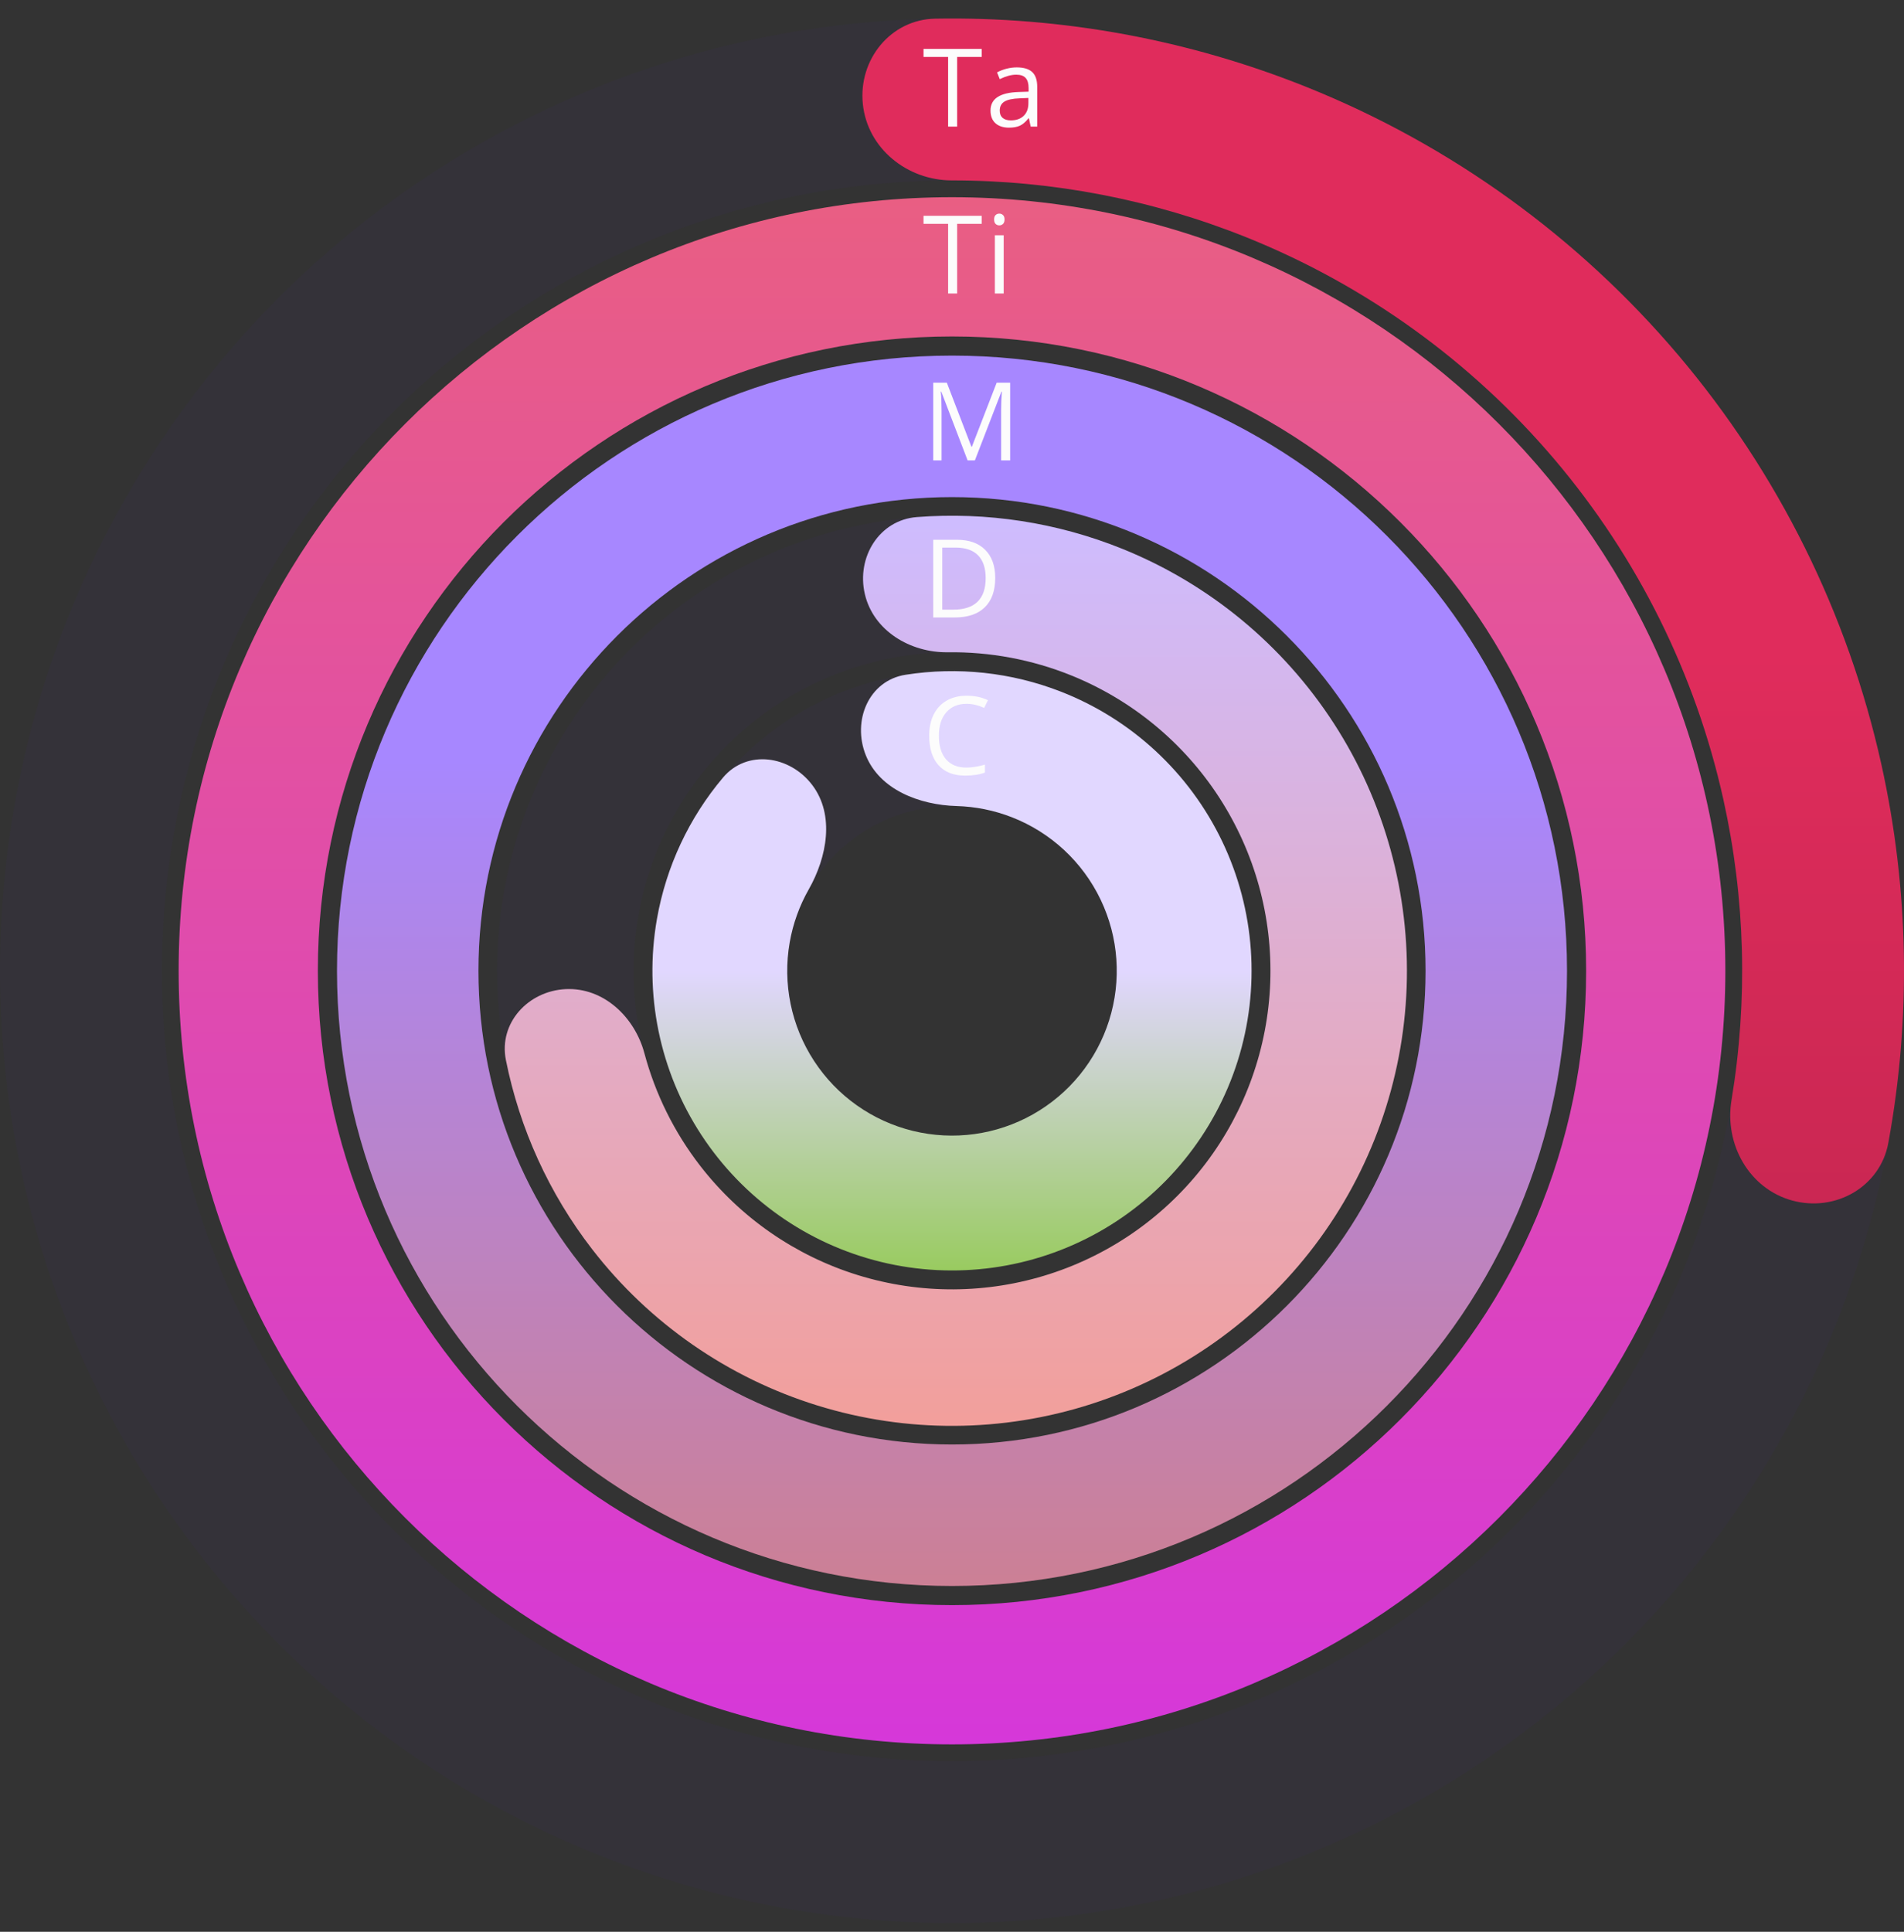 <svg width="210" height="213" viewBox="0 0 210 213" fill="none" xmlns="http://www.w3.org/2000/svg">
<rect x="0" y="0" width="210" height="213" fill="#333333" stroke="none"/>
<path opacity="0.05" d="M138.041 107.041C138.041 125.289 123.248 140.083 105 140.083C86.752 140.083 71.959 125.289 71.959 107.041C71.959 88.793 86.752 74 105 74C123.248 74 138.041 88.793 138.041 107.041ZM86.827 107.041C86.827 117.078 94.963 125.214 105 125.214C115.036 125.214 123.173 117.078 123.173 107.041C123.173 97.005 115.036 88.869 105 88.869C94.963 88.869 86.827 97.005 86.827 107.041Z" fill="#4527A0"/>
<path d="M89.603 86.58C87.135 83.299 82.391 82.599 79.743 85.738C76.005 90.17 73.469 95.544 72.454 101.341C71.007 109.6 72.755 118.101 77.343 125.119C81.931 132.138 89.015 137.15 97.161 139.139C105.307 141.128 113.904 139.946 121.211 135.833C128.517 131.719 133.986 124.981 136.51 116.984C139.033 108.988 138.422 100.332 134.8 92.769C131.178 85.207 124.816 79.304 117.004 76.258C111.521 74.12 105.611 73.501 99.883 74.399C95.826 75.034 93.965 79.454 95.49 83.266C97.014 87.078 101.415 88.759 105.519 88.876C107.585 88.935 109.643 89.346 111.602 90.11C115.899 91.786 119.398 95.032 121.39 99.192C123.382 103.351 123.718 108.112 122.33 112.51C120.942 116.908 117.934 120.614 113.916 122.876C109.897 125.139 105.169 125.789 100.689 124.695C96.208 123.601 92.312 120.844 89.789 116.984C87.265 113.124 86.304 108.449 87.1 103.906C87.463 101.835 88.178 99.862 89.199 98.065C91.227 94.495 92.072 89.861 89.603 86.58Z" fill="url(#paint0_linear)"/>
<path opacity="0.05" d="M135.158 76.883C138.098 73.944 138.125 69.124 134.78 66.657C126.657 60.667 116.862 57.229 106.659 56.892C93.932 56.471 81.522 60.904 71.942 69.293C62.363 77.683 56.331 89.4 55.07 102.071C53.809 114.742 57.412 127.419 65.15 137.532C72.887 147.645 84.18 154.438 96.74 156.534C109.3 158.63 122.188 155.872 132.79 148.82C143.392 141.767 150.917 130.948 153.838 118.554C156.181 108.617 155.424 98.265 151.767 88.858C150.26 84.984 145.601 83.75 141.995 85.819C138.39 87.887 137.232 92.479 138.487 96.442C140.385 102.441 140.652 108.887 139.187 115.1C137.142 123.776 131.875 131.35 124.453 136.286C117.031 141.223 108.01 143.153 99.218 141.686C90.426 140.219 82.521 135.464 77.105 128.385C71.688 121.305 69.166 112.432 70.049 103.562C70.932 94.692 75.154 86.49 81.859 80.618C88.565 74.745 97.253 71.642 106.161 71.937C112.542 72.148 118.693 74.09 123.987 77.491C127.484 79.738 132.219 79.822 135.158 76.883Z" fill="#4527A0"/>
<path d="M62.397 109.061C58.245 109.258 54.982 112.805 55.797 116.881C57.311 124.451 60.559 131.605 65.328 137.763C71.639 145.914 80.309 151.923 90.157 154.972C100.004 158.022 110.552 157.965 120.366 154.807C130.18 151.65 138.783 145.547 145.006 137.328C151.228 129.108 154.768 119.172 155.144 108.87C155.519 98.567 152.713 88.399 147.105 79.749C141.498 71.098 133.362 64.384 123.804 60.521C116.584 57.602 108.816 56.417 101.119 57.014C96.975 57.336 94.446 61.439 95.384 65.489C96.321 69.539 100.382 71.975 104.539 71.92C109.18 71.859 113.813 72.719 118.163 74.477C124.853 77.181 130.548 81.881 134.474 87.936C138.399 93.992 140.363 101.109 140.101 108.321C139.838 115.533 137.36 122.488 133.004 128.242C128.648 133.995 122.626 138.268 115.756 140.478C108.887 142.688 101.503 142.728 94.61 140.593C87.716 138.458 81.648 134.252 77.229 128.547C74.357 124.837 72.272 120.611 71.072 116.127C69.996 112.112 66.549 108.864 62.397 109.061Z" fill="url(#paint1_linear)"/>
<path opacity="0.05" d="M147.449 64.593C150.495 61.546 150.52 56.566 147.144 53.89C135.81 44.903 121.836 39.729 107.243 39.246C90.038 38.677 73.261 44.67 60.311 56.011C47.361 67.353 39.207 83.193 37.502 100.322C35.797 117.452 40.668 134.589 51.128 148.26C61.589 161.931 76.855 171.114 93.835 173.948C110.814 176.781 128.235 173.053 142.568 163.52C156.901 153.986 167.073 139.359 171.022 122.605C174.372 108.394 173.033 93.553 167.323 80.263C165.622 76.305 160.809 75.026 157.072 77.17C153.335 79.314 152.105 84.068 153.669 88.082C157.486 97.882 158.278 108.671 155.837 119.025C152.796 131.926 144.964 143.189 133.927 150.53C122.891 157.871 109.477 160.741 96.403 158.559C83.329 156.377 71.573 149.307 63.519 138.78C55.464 128.253 51.714 115.057 53.026 101.868C54.339 88.678 60.618 76.481 70.589 67.748C80.561 59.016 93.48 54.401 106.727 54.839C117.36 55.191 127.565 58.777 136.026 65.024C139.492 67.583 144.402 67.639 147.449 64.593Z" fill="#4527A0"/>
<path d="M172.832 107.041C172.832 144.504 142.463 174.873 105 174.873C67.538 174.873 37.168 144.504 37.168 107.041C37.168 69.579 67.538 39.209 105 39.209C142.463 39.209 172.832 69.579 172.832 107.041ZM52.77 107.041C52.77 135.887 76.154 159.272 105 159.272C133.846 159.272 157.231 135.887 157.231 107.041C157.231 78.195 133.846 54.811 105 54.811C76.154 54.811 52.77 78.195 52.77 107.041Z" fill="url(#paint2_linear)"/>
<path opacity="0.05" d="M159.885 52.156C162.883 49.158 162.903 44.267 159.648 41.551C145.113 29.421 126.886 22.423 107.82 21.792C86.186 21.076 65.089 28.613 48.805 42.873C32.521 57.134 22.267 77.053 20.123 98.592C17.979 120.132 24.105 141.681 37.258 158.872C50.411 176.063 69.609 187.61 90.959 191.174C112.31 194.737 134.217 190.049 152.24 178.061C170.263 166.072 183.054 147.68 188.02 126.612C192.397 108.044 190.408 88.622 182.502 71.421C180.731 67.568 176.005 66.309 172.327 68.418C168.65 70.528 167.422 75.207 169.116 79.093C175.127 92.882 176.559 108.316 173.076 123.089C169.004 140.365 158.515 155.447 143.737 165.277C128.958 175.108 110.994 178.951 93.487 176.03C75.979 173.108 60.237 163.639 49.452 149.543C38.666 135.446 33.643 117.776 35.401 100.113C37.159 82.451 45.567 66.118 58.92 54.424C72.273 42.73 89.572 36.55 107.312 37.137C122.482 37.639 137.004 43.057 148.741 52.464C152.05 55.116 156.887 55.154 159.885 52.156Z" fill="#4527A0"/>
<path d="M190.296 107.041C190.296 154.149 152.107 192.337 105 192.337C57.892 192.337 19.704 154.149 19.704 107.041C19.704 59.934 57.892 21.745 105 21.745C152.107 21.745 190.296 59.934 190.296 107.041ZM35.057 107.041C35.057 145.669 66.371 176.984 105 176.984C143.628 176.984 174.942 145.669 174.942 107.041C174.942 68.413 143.628 37.099 105 37.099C66.371 37.099 35.057 68.413 35.057 107.041Z" fill="url(#paint3_linear)"/>
<path opacity="0.05" d="M172.935 39.106C176.421 35.62 176.443 29.936 172.674 26.759C154.716 11.62 132.119 2.881 108.472 2.099C81.84 1.218 55.87 10.495 35.824 28.05C15.777 45.605 3.156 70.125 0.516 96.641C-2.123 123.156 5.417 149.683 21.609 170.846C37.801 192.008 61.433 206.223 87.716 210.609C113.999 214.995 140.967 209.225 163.153 194.467C185.339 179.709 201.085 157.068 207.199 131.133C212.627 108.104 210.102 84.008 200.185 62.715C198.104 58.247 192.612 56.782 188.336 59.235C184.061 61.688 182.63 67.128 184.632 71.632C192.339 88.961 194.214 108.42 189.825 127.037C184.751 148.564 171.682 167.356 153.267 179.604C134.852 191.853 112.469 196.643 90.654 193.002C68.84 189.362 49.225 177.564 35.786 159.999C22.346 142.434 16.088 120.416 18.279 98.409C20.469 76.401 30.945 56.049 47.584 41.478C64.222 26.908 85.777 19.208 107.882 19.939C126.999 20.571 145.29 27.47 160.001 39.439C163.825 42.55 169.45 42.591 172.935 39.106Z" fill="#4527A0"/>
<path d="M95.166 11.471C94.661 6.568 98.23 2.144 103.159 2.057C117.174 1.812 131.129 4.375 144.19 9.629C160.017 15.997 174.055 26.125 185.088 39.137C196.12 52.149 203.816 67.654 207.51 84.31C210.558 98.054 210.804 112.24 208.269 126.027C207.378 130.875 202.43 133.672 197.675 132.373C192.921 131.073 190.168 126.168 190.975 121.305C192.795 110.333 192.503 99.086 190.083 88.174C187.018 74.35 180.63 61.481 171.473 50.681C162.315 39.88 150.664 31.474 137.528 26.189C127.159 22.018 116.111 19.89 104.989 19.891C100.06 19.892 95.67 16.374 95.166 11.471Z" fill="url(#paint4_linear)"/>
<path d="M105.567 13.959H104.571V6.277H101.858V5.392H108.28V6.277H105.567V13.959ZM113.678 13.959L113.484 13.045H113.437C113.117 13.447 112.797 13.72 112.476 13.865C112.16 14.006 111.764 14.076 111.287 14.076C110.65 14.076 110.15 13.912 109.787 13.584C109.428 13.256 109.248 12.789 109.248 12.183C109.248 10.886 110.285 10.207 112.359 10.144L113.449 10.109V9.711C113.449 9.207 113.34 8.836 113.121 8.597C112.906 8.355 112.56 8.234 112.084 8.234C111.549 8.234 110.943 8.398 110.267 8.726L109.969 7.982C110.285 7.81 110.631 7.676 111.006 7.578C111.385 7.48 111.764 7.431 112.142 7.431C112.908 7.431 113.474 7.601 113.842 7.941C114.213 8.281 114.398 8.826 114.398 9.576V13.959H113.678ZM111.48 13.273C112.086 13.273 112.56 13.107 112.904 12.775C113.252 12.443 113.426 11.978 113.426 11.381V10.801L112.453 10.842C111.68 10.869 111.121 10.99 110.777 11.205C110.437 11.416 110.267 11.746 110.267 12.195C110.267 12.547 110.373 12.814 110.584 12.998C110.799 13.181 111.097 13.273 111.48 13.273Z" fill="#FCFCFC"/>
<path d="M105.567 32.361H104.571V24.679H101.858V23.794H108.28V24.679H105.567V32.361ZM110.701 32.361H109.728V25.939H110.701V32.361ZM109.646 24.199C109.646 23.976 109.701 23.814 109.81 23.712C109.92 23.607 110.057 23.554 110.221 23.554C110.377 23.554 110.512 23.607 110.625 23.712C110.738 23.818 110.795 23.98 110.795 24.199C110.795 24.418 110.738 24.581 110.625 24.691C110.512 24.796 110.377 24.849 110.221 24.849C110.057 24.849 109.92 24.796 109.81 24.691C109.701 24.581 109.646 24.418 109.646 24.199Z" fill="#FCFCFC"/>
<path d="M106.721 50.763L103.815 43.169H103.768C103.823 43.771 103.85 44.486 103.85 45.314V50.763H102.93V42.197H104.43L107.143 49.263H107.19L109.927 42.197H111.415V50.763H110.419V45.243C110.419 44.611 110.446 43.923 110.501 43.181H110.454L107.524 50.763H106.721Z" fill="#FCFCFC"/>
<path d="M109.768 63.717C109.768 65.131 109.384 66.213 108.614 66.963C107.848 67.709 106.745 68.082 105.303 68.082H102.93V59.516H105.555C106.887 59.516 107.923 59.885 108.661 60.623C109.399 61.362 109.768 62.393 109.768 63.717ZM108.714 63.752C108.714 62.635 108.432 61.793 107.87 61.227C107.311 60.661 106.479 60.377 105.374 60.377H103.927V67.221H105.139C106.327 67.221 107.219 66.93 107.817 66.348C108.415 65.762 108.714 64.897 108.714 63.752Z" fill="#FCFCFC"/>
<path d="M106.598 77.603C105.657 77.603 104.913 77.918 104.366 78.547C103.823 79.172 103.552 80.029 103.552 81.119C103.552 82.24 103.813 83.107 104.337 83.72C104.864 84.33 105.614 84.635 106.587 84.635C107.184 84.635 107.866 84.527 108.632 84.312V85.185C108.038 85.408 107.305 85.519 106.434 85.519C105.173 85.519 104.198 85.136 103.51 84.371C102.827 83.605 102.485 82.517 102.485 81.107C102.485 80.224 102.649 79.451 102.977 78.787C103.309 78.123 103.786 77.611 104.407 77.252C105.032 76.892 105.766 76.713 106.61 76.713C107.509 76.713 108.294 76.877 108.966 77.205L108.544 78.06C107.895 77.756 107.247 77.603 106.598 77.603Z" fill="#FCFCFC"/>
<defs>
<linearGradient id="paint0_linear" x1="105" y1="107" x2="105" y2="140.083" gradientUnits="userSpaceOnUse">
<stop stop-color="#E1D7FF"/>
<stop offset="1" stop-color="#99CB60"/>
</linearGradient>
<linearGradient id="paint1_linear" x1="105" y1="56.864" x2="105" y2="157.218" gradientUnits="userSpaceOnUse">
<stop stop-color="#CEBCFF"/>
<stop offset="1" stop-color="#F29F9B"/>
</linearGradient>
<linearGradient id="paint2_linear" x1="105" y1="39.209" x2="105" y2="174.873" gradientUnits="userSpaceOnUse">
<stop offset="0.328" stop-color="#A787FF"/>
<stop offset="1" stop-color="#CC8095"/>
</linearGradient>
<linearGradient id="paint3_linear" x1="105" y1="21.745" x2="105" y2="192.337" gradientUnits="userSpaceOnUse">
<stop stop-color="#E95E83"/>
<stop offset="1" stop-color="#D638D9"/>
</linearGradient>
<linearGradient id="paint4_linear" x1="105" y1="2.041" x2="105" y2="212.041" gradientUnits="userSpaceOnUse">
<stop offset="0.333" stop-color="#E02C5C"/>
<stop offset="1" stop-color="#AE2146"/>
</linearGradient>
</defs>
</svg>
